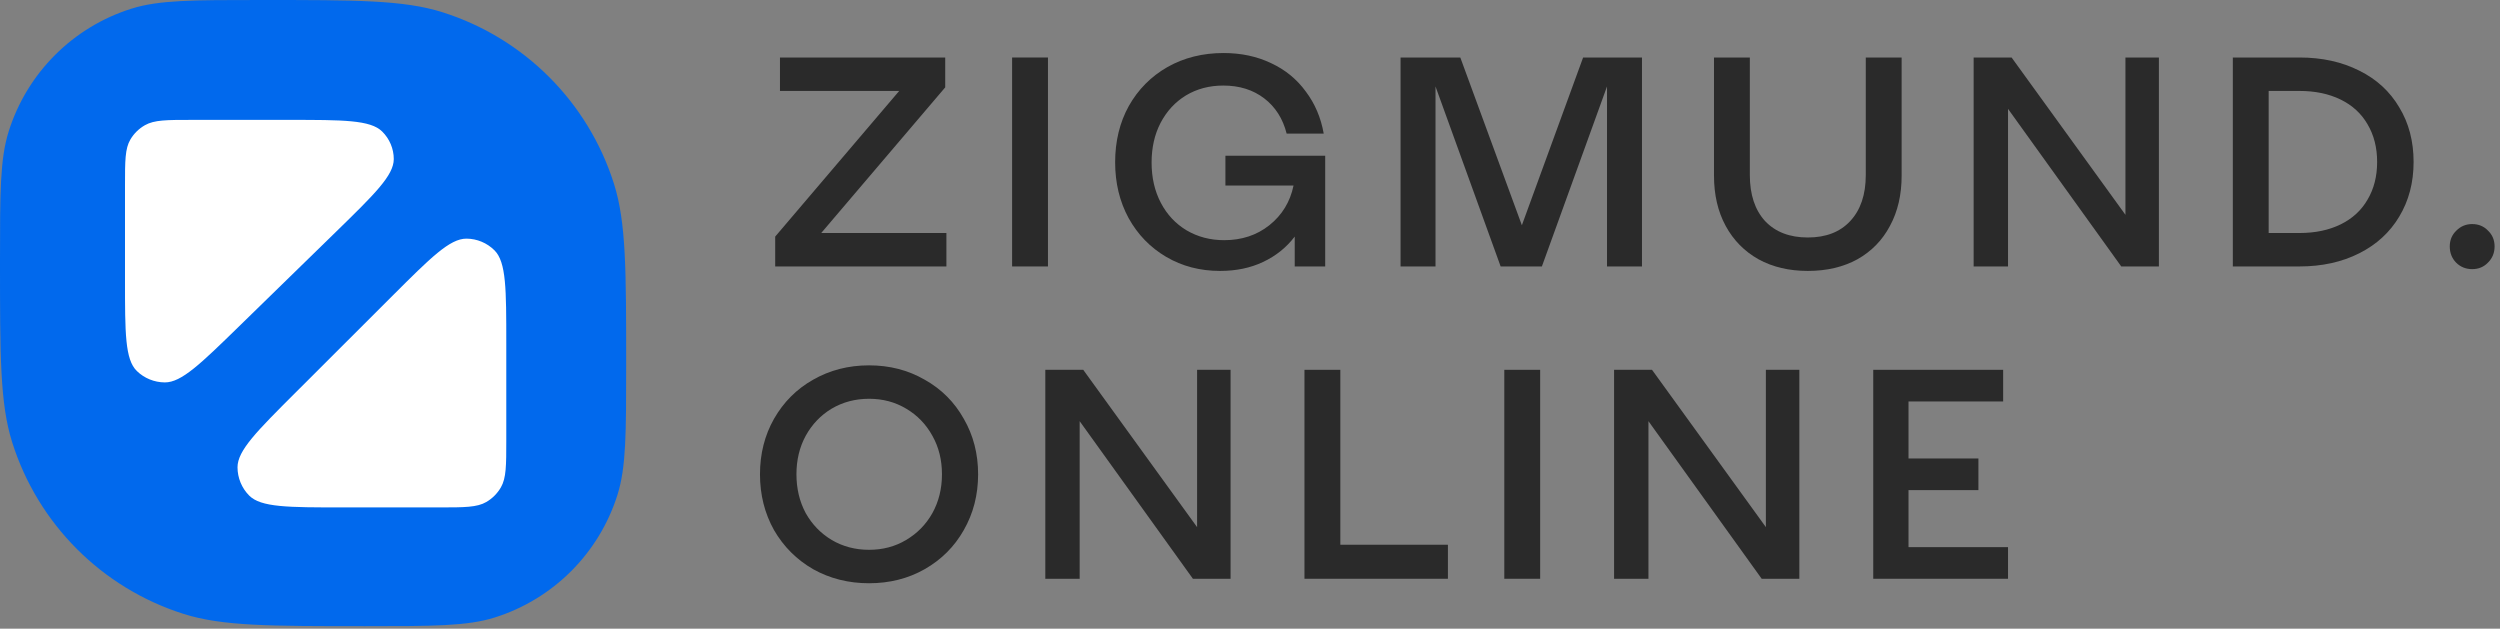 <svg width="171" height="43" viewBox="0 0 171 43" fill="none" xmlns="http://www.w3.org/2000/svg">
<rect x="0" y="0" width="171" height="43" fill="#808080" stroke="none"/>
<path d="M0 17.846C0 13.196 0 10.871 0.595 8.985C1.855 4.987 4.987 1.855 8.985 0.595C10.871 8.79957e-07 13.196 7.15256e-07 17.846 7.15256e-07C24.355 7.15256e-07 27.61 1.86817e-06 30.251 0.833C35.848 2.597 40.233 6.982 41.998 12.579C42.83 15.22 42.83 18.475 42.83 24.984C42.83 29.634 42.83 31.959 42.235 33.845C40.975 37.843 37.843 40.975 33.845 42.235C31.959 42.83 29.634 42.83 24.984 42.83C18.475 42.83 15.22 42.83 12.579 41.998C6.982 40.233 2.597 35.848 0.833 30.251C0 27.61 0 24.355 0 17.846Z" fill="#0169ED"/>
<path d="M19.749 8.2C23.474 8.2 25.337 8.2 26.141 8.996C26.648 9.497 26.933 10.173 26.934 10.879C26.937 11.998 25.616 13.286 22.975 15.862L16.351 22.323C13.726 24.883 12.414 26.163 11.274 26.157C10.556 26.153 9.868 25.872 9.359 25.376C8.55 24.589 8.55 22.774 8.55 19.145V12.684C8.55 11.002 8.55 10.162 8.921 9.537C9.16 9.133 9.502 8.798 9.914 8.563C10.552 8.2 11.409 8.2 13.124 8.2L19.749 8.2Z" fill="white"/>
<path d="M23.431 34.707C19.706 34.707 17.843 34.707 17.039 33.892C16.533 33.379 16.248 32.687 16.246 31.964C16.244 30.818 17.564 29.5 20.205 26.863L26.829 20.248C29.454 17.627 30.767 16.317 31.906 16.323C32.624 16.327 33.312 16.614 33.822 17.122C34.63 17.928 34.63 19.786 34.63 23.502V30.117C34.63 31.838 34.63 32.699 34.259 33.339C34.02 33.752 33.678 34.095 33.267 34.335C32.629 34.707 31.771 34.707 30.056 34.707L23.431 34.707Z" fill="white"/>
<path d="M53.023 16.183L61.505 6.22H53.35V3.933H64.653V5.975L56.171 15.938H64.734V18.225H53.023V16.183Z" fill="#2A2A2A"/>
<path d="M69.228 3.933H71.681V18.225H69.228V3.933Z" fill="#2A2A2A"/>
<path d="M83.45 18.531C82.087 18.531 80.861 18.211 79.771 17.572C78.681 16.932 77.822 16.047 77.196 14.917C76.582 13.787 76.276 12.515 76.276 11.099C76.276 9.656 76.589 8.37 77.216 7.24C77.856 6.111 78.735 5.226 79.853 4.586C80.984 3.947 82.264 3.627 83.695 3.627C84.894 3.627 85.977 3.858 86.945 4.321C87.912 4.77 88.702 5.417 89.316 6.26C89.942 7.091 90.351 8.05 90.542 9.139H88.007C87.749 8.118 87.238 7.315 86.475 6.73C85.712 6.145 84.778 5.852 83.675 5.852C82.721 5.852 81.869 6.077 81.12 6.526C80.384 6.975 79.805 7.601 79.383 8.404C78.974 9.194 78.769 10.099 78.769 11.12C78.769 12.154 78.981 13.073 79.403 13.876C79.825 14.679 80.411 15.305 81.161 15.754C81.924 16.203 82.782 16.428 83.736 16.428C84.935 16.428 85.964 16.088 86.822 15.407C87.694 14.713 88.246 13.808 88.478 12.692H83.818V10.65H90.644V18.225H88.559V16.183C87.987 16.932 87.265 17.51 86.393 17.919C85.534 18.327 84.553 18.531 83.45 18.531Z" fill="#2A2A2A"/>
<path d="M95.798 3.933H99.885L104.096 15.407L108.285 3.933H112.312V18.225H109.92V5.913L105.465 18.225H102.644L98.189 5.913V18.225H95.798V3.933Z" fill="#2A2A2A"/>
<path d="M123.654 18.531C122.373 18.531 121.249 18.266 120.282 17.735C119.314 17.19 118.565 16.428 118.034 15.448C117.502 14.468 117.237 13.325 117.237 12.018V3.933H119.689V11.977C119.689 13.311 120.037 14.359 120.731 15.121C121.44 15.87 122.414 16.244 123.654 16.244C124.894 16.244 125.861 15.87 126.556 15.121C127.265 14.359 127.619 13.311 127.619 11.977V3.933H130.072V12.018C130.072 13.325 129.806 14.468 129.275 15.448C128.757 16.428 128.014 17.19 127.047 17.735C126.079 18.266 124.949 18.531 123.654 18.531Z" fill="#2A2A2A"/>
<path d="M134.997 3.933H137.593L145.38 14.693V3.933H147.669V18.225H145.094L137.348 7.445V18.225H134.997V3.933Z" fill="#2A2A2A"/>
<path d="M157.282 3.933C158.822 3.933 160.185 4.232 161.37 4.831C162.556 5.417 163.468 6.254 164.109 7.343C164.763 8.418 165.09 9.663 165.09 11.079C165.09 12.481 164.763 13.726 164.109 14.815C163.468 15.89 162.556 16.728 161.37 17.326C160.185 17.925 158.822 18.225 157.282 18.225H152.725V3.933H157.282ZM157.282 15.938C158.359 15.938 159.299 15.741 160.103 15.346C160.907 14.951 161.52 14.386 161.942 13.651C162.378 12.916 162.596 12.059 162.596 11.079C162.596 10.099 162.378 9.241 161.942 8.506C161.52 7.771 160.907 7.206 160.103 6.812C159.299 6.417 158.359 6.22 157.282 6.22H155.177V15.938H157.282Z" fill="#2A2A2A"/>
<path d="M169.097 18.409C168.661 18.409 168.293 18.259 167.993 17.959C167.707 17.66 167.564 17.293 167.564 16.857C167.564 16.421 167.714 16.061 168.014 15.775C168.313 15.475 168.674 15.326 169.097 15.326C169.533 15.326 169.894 15.475 170.18 15.775C170.48 16.061 170.63 16.421 170.63 16.857C170.63 17.293 170.48 17.66 170.18 17.959C169.894 18.259 169.533 18.409 169.097 18.409Z" fill="#2A2A2A"/>
<path d="M59.443 39.894C58.04 39.894 56.766 39.574 55.621 38.934C54.49 38.281 53.598 37.39 52.944 36.26C52.304 35.117 51.983 33.844 51.983 32.442C51.983 31.04 52.304 29.774 52.944 28.644C53.598 27.501 54.49 26.609 55.621 25.97C56.766 25.316 58.04 24.99 59.443 24.99C60.847 24.99 62.114 25.316 63.245 25.97C64.389 26.609 65.282 27.501 65.922 28.644C66.576 29.774 66.903 31.04 66.903 32.442C66.903 33.844 66.576 35.117 65.922 36.26C65.282 37.39 64.389 38.281 63.245 38.934C62.114 39.574 60.847 39.894 59.443 39.894ZM59.443 37.607C60.383 37.607 61.228 37.383 61.978 36.934C62.741 36.484 63.34 35.872 63.776 35.096C64.212 34.307 64.43 33.422 64.43 32.442C64.43 31.462 64.212 30.584 63.776 29.808C63.34 29.019 62.741 28.399 61.978 27.95C61.228 27.501 60.383 27.276 59.443 27.276C58.503 27.276 57.652 27.501 56.889 27.95C56.139 28.399 55.547 29.019 55.11 29.808C54.688 30.584 54.477 31.462 54.477 32.442C54.477 33.422 54.688 34.307 55.11 35.096C55.547 35.872 56.139 36.484 56.889 36.934C57.652 37.383 58.503 37.607 59.443 37.607Z" fill="#2A2A2A"/>
<path d="M71.499 25.296H74.094L81.881 36.056V25.296H84.171V39.588H81.595L73.849 28.808V39.588H71.499V25.296Z" fill="#2A2A2A"/>
<path d="M89.226 25.296H91.679V37.26H99.037V39.588H89.226V25.296Z" fill="#2A2A2A"/>
<path d="M102.894 25.296H105.347V39.588H102.894V25.296Z" fill="#2A2A2A"/>
<path d="M110.403 25.296H112.999L120.786 36.056V25.296H123.075V39.588H120.5L112.754 28.808V39.588H110.403V25.296Z" fill="#2A2A2A"/>
<path d="M128.13 25.296H137.016V27.46H130.542V31.36H135.324V33.524H130.542V37.424H137.348V39.588H128.13V25.296Z" fill="#2A2A2A"/>
</svg>
